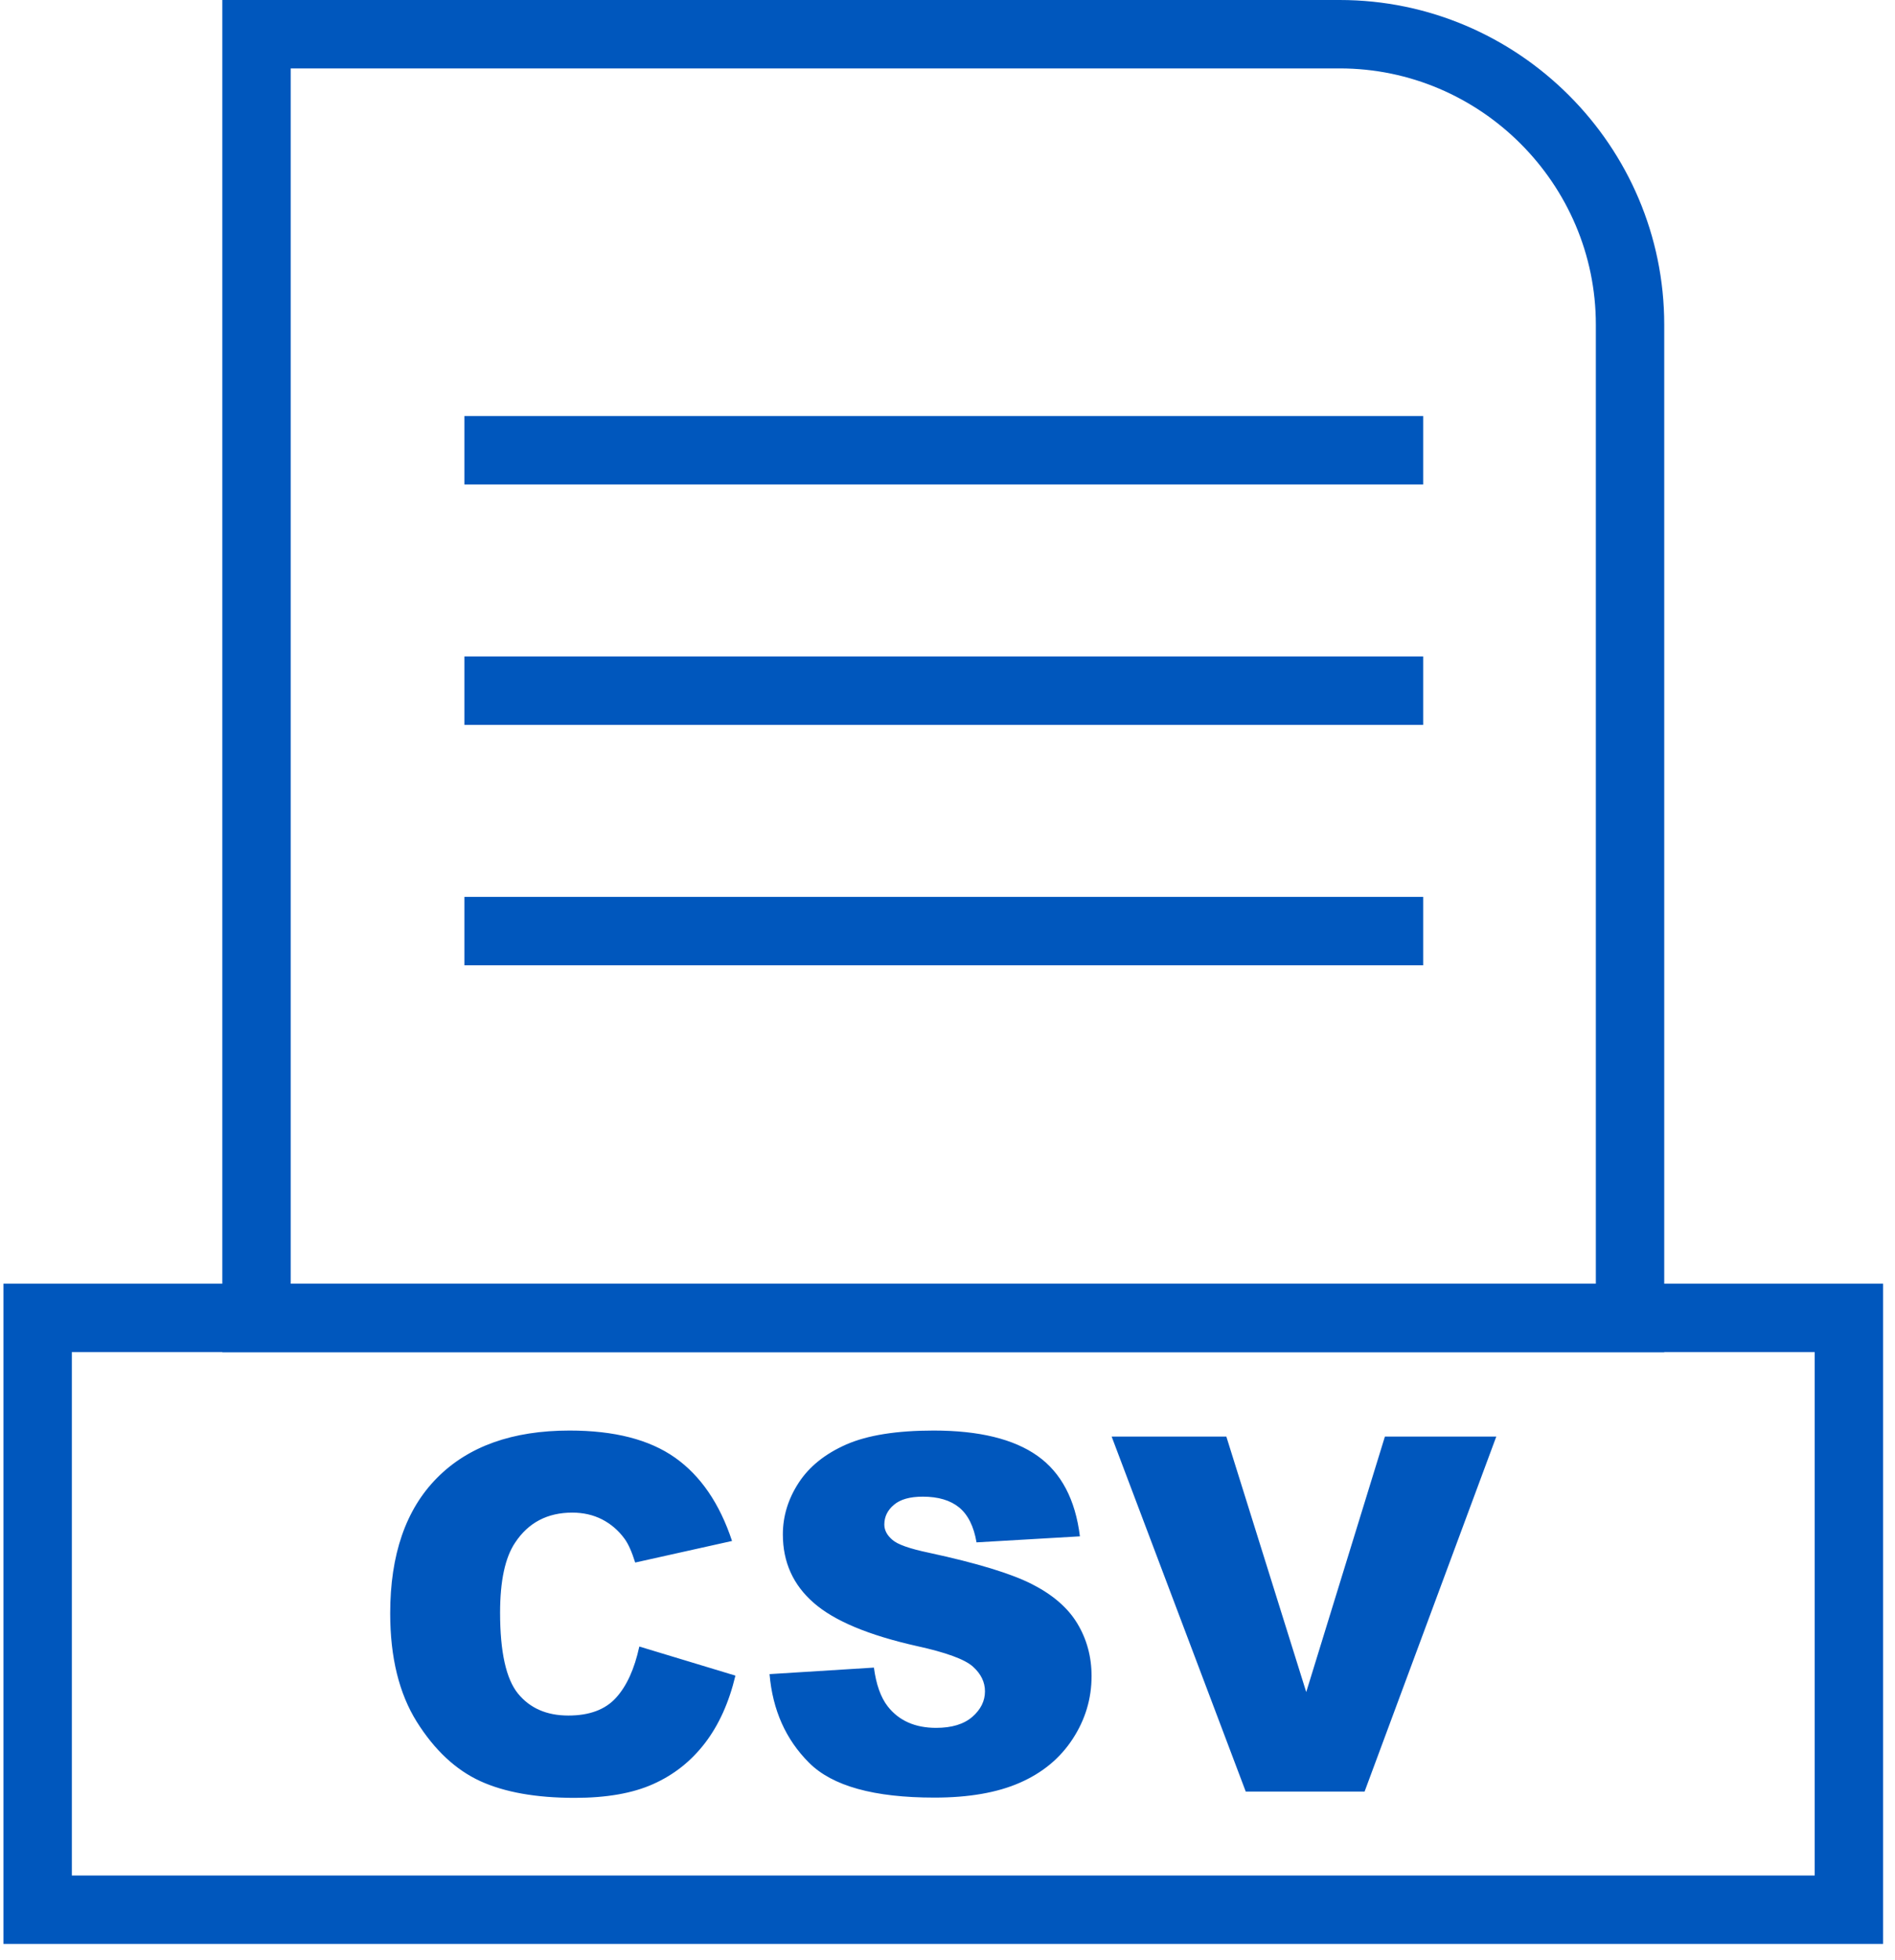 <svg width="118" height="122" viewBox="0 0 118 122" fill="none" xmlns="http://www.w3.org/2000/svg">
<path d="M15.973 0H83.422C88.981 0 94.034 2.273 97.696 5.935C101.358 9.596 103.63 14.649 103.63 20.209V82.048V84.177H101.501H15.973H13.844V82.048V2.129V0L15.973 0ZM83.422 4.259H18.102V79.919H99.372V20.209C99.372 15.825 97.577 11.838 94.685 8.946C91.793 6.054 87.806 4.259 83.422 4.259Z" fill="#0057BD"/>
<path d="M115.129 121.01H2.344H0.215V118.881V82.041V79.912H2.344H115.129H117.259V82.041V118.881V121.01H115.129ZM4.473 116.752H113V84.171H4.473V116.752Z" fill="#0057BD"/>
<path d="M28.918 25.898H88.621V30.157H28.918V25.898Z" fill="#0057BD"/>
<path d="M28.918 40.865H88.621V45.124H28.918V40.865Z" fill="#0057BD"/>
<path d="M28.918 55.832H88.621V60.091H28.918V55.832Z" fill="#0057BD"/>
<path d="M39.81 102.498L45.794 104.309C45.393 105.986 44.76 107.386 43.895 108.512C43.031 109.639 41.956 110.488 40.675 111.059C39.393 111.636 37.762 111.919 35.786 111.919C33.383 111.919 31.418 111.569 29.9 110.874C28.377 110.174 27.06 108.945 25.954 107.185C24.853 105.425 24.297 103.177 24.297 100.434C24.297 96.776 25.269 93.961 27.214 92.001C29.159 90.035 31.912 89.053 35.468 89.053C38.251 89.053 40.438 89.614 42.033 90.74C43.628 91.867 44.811 93.596 45.583 95.927L39.553 97.27C39.342 96.596 39.121 96.102 38.889 95.788C38.508 95.268 38.04 94.867 37.49 94.584C36.934 94.301 36.316 94.162 35.632 94.162C34.088 94.162 32.9 94.785 32.077 96.03C31.454 96.956 31.14 98.407 31.14 100.388C31.14 102.842 31.516 104.52 32.257 105.43C33.003 106.341 34.047 106.794 35.39 106.794C36.697 106.794 37.685 106.429 38.354 105.693C39.023 104.962 39.507 103.897 39.81 102.498ZM47.919 104.216L54.418 103.81C54.557 104.864 54.845 105.667 55.277 106.223C55.977 107.118 56.985 107.561 58.292 107.561C59.265 107.561 60.016 107.334 60.546 106.876C61.071 106.418 61.333 105.888 61.333 105.286C61.333 104.715 61.086 104.201 60.582 103.748C60.078 103.295 58.915 102.868 57.083 102.467C54.088 101.793 51.953 100.902 50.677 99.786C49.391 98.669 48.748 97.249 48.748 95.52C48.748 94.383 49.077 93.308 49.736 92.299C50.394 91.291 51.382 90.499 52.704 89.917C54.027 89.341 55.838 89.053 58.138 89.053C60.963 89.053 63.118 89.578 64.6 90.627C66.082 91.677 66.962 93.349 67.245 95.639L60.808 96.014C60.638 95.021 60.278 94.296 59.728 93.843C59.182 93.395 58.426 93.169 57.464 93.169C56.666 93.169 56.069 93.334 55.668 93.673C55.267 94.008 55.066 94.419 55.066 94.903C55.066 95.253 55.231 95.567 55.56 95.85C55.884 96.143 56.646 96.41 57.855 96.663C60.839 97.306 62.974 97.959 64.266 98.618C65.557 99.276 66.499 100.089 67.086 101.067C67.672 102.04 67.971 103.13 67.971 104.34C67.971 105.755 67.574 107.061 66.792 108.255C66.01 109.454 64.914 110.36 63.504 110.977C62.1 111.594 60.325 111.903 58.184 111.903C54.428 111.903 51.824 111.183 50.379 109.732C48.928 108.286 48.109 106.449 47.919 104.216ZM69.221 89.428H76.363L81.338 105.333L86.237 89.428H93.173L84.971 111.528H77.572L69.221 89.428Z" fill="#0057BD"/>
</svg>
